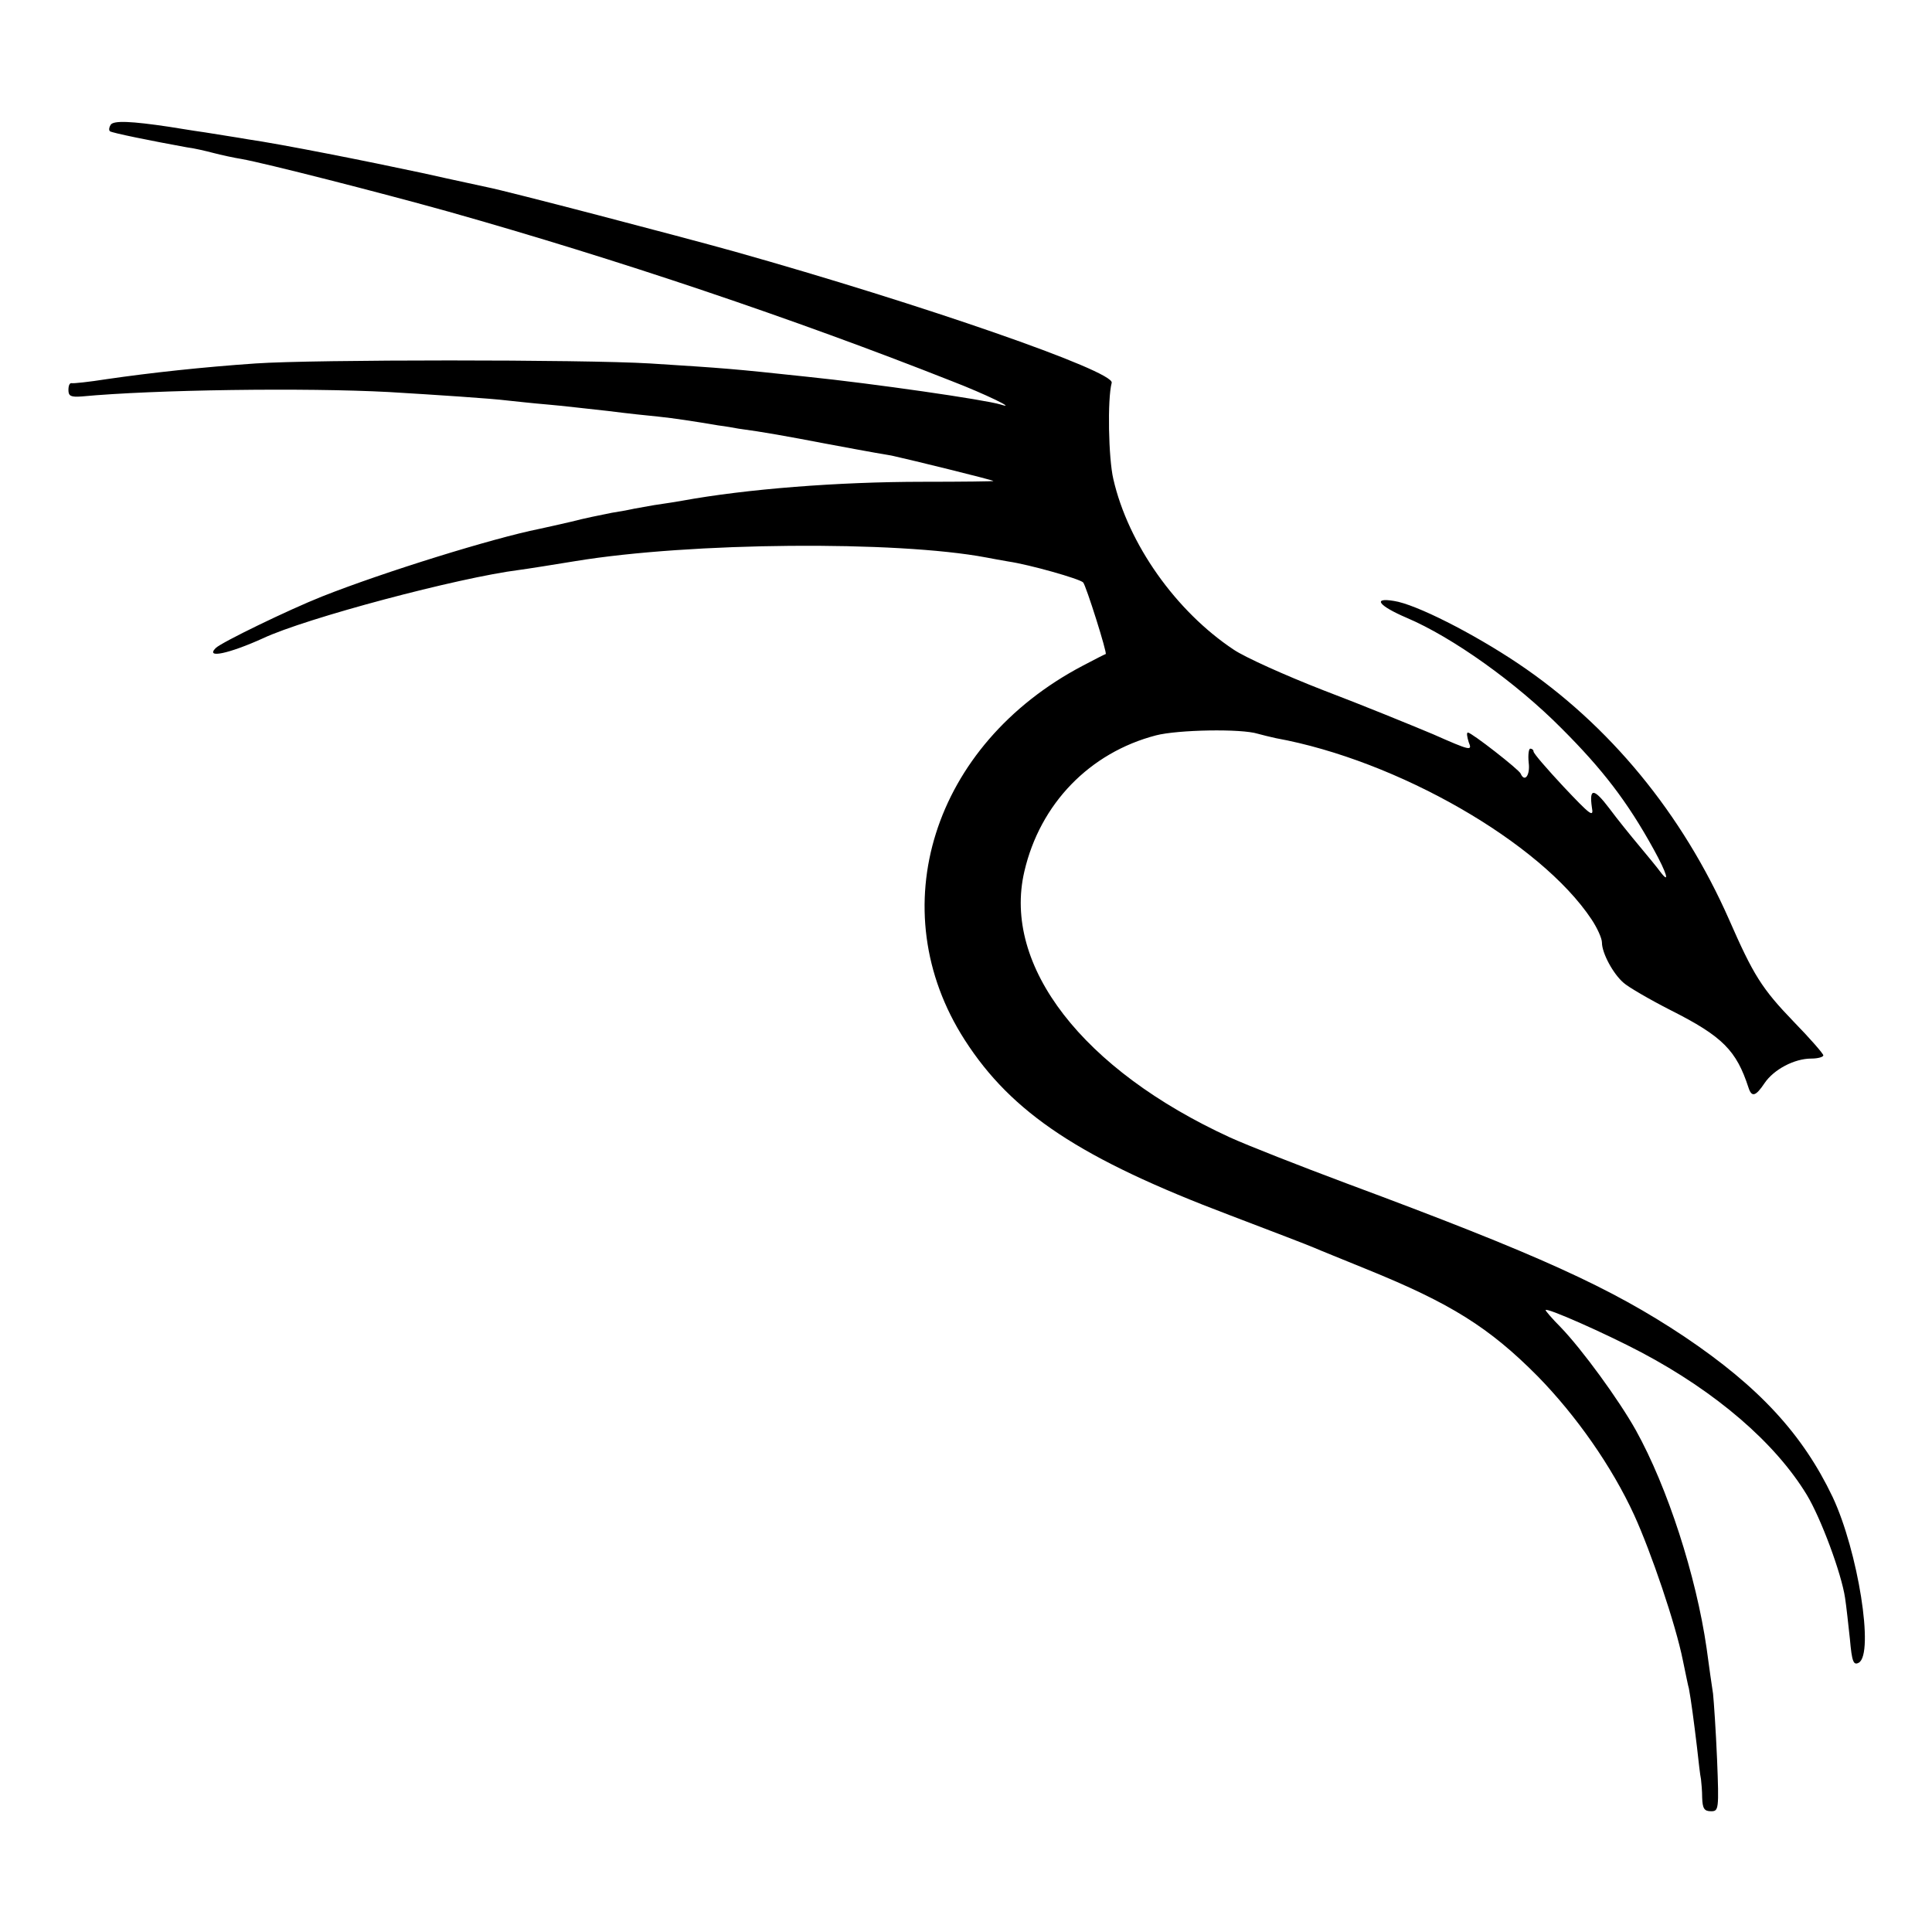 <?xml version="1.0" standalone="no"?>
<!DOCTYPE svg PUBLIC "-//W3C//DTD SVG 20010904//EN"
 "http://www.w3.org/TR/2001/REC-SVG-20010904/DTD/svg10.dtd">
<svg version="1.0" xmlns="http://www.w3.org/2000/svg"
 width="480pt" height="480pt" viewBox="0 0 480 480"
 preserveAspectRatio="xMidYMid meet">
<g transform="translate(0,480) scale(0.1,-0.1)"
fill="#000000" stroke="none">
<path d="M275 4490 c-4 -6 -5 -13 -2 -16 4 -4 103 -24 191 -40 17 -2 47 -9 66
-14 19 -5 51 -12 70 -15 57 -10 343 -83 515 -131 418 -118 855 -265 1250 -421
83 -32 165 -72 121 -58 -39 12 -316 52 -481 69 -187 20 -201 21 -390 33 -166
10 -836 10 -980 0 -131 -9 -260 -23 -370 -39 -44 -7 -83 -11 -87 -10 -5 1 -8
-6 -8 -17 0 -15 6 -18 33 -16 181 17 556 22 763 11 117 -7 254 -16 294 -21 19
-2 64 -7 100 -10 36 -3 103 -11 150 -16 47 -6 103 -12 125 -14 39 -4 91 -12
150 -22 17 -2 39 -6 50 -8 60 -8 121 -19 215 -37 58 -11 114 -21 125 -23 11
-2 31 -5 45 -8 41 -9 245 -59 248 -62 2 -1 -77 -2 -175 -2 -211 0 -439 -18
-598 -47 -11 -2 -42 -7 -70 -11 -27 -5 -52 -9 -55 -10 -3 -1 -25 -5 -50 -9
-25 -5 -70 -14 -100 -22 -30 -7 -66 -15 -80 -18 -115 -23 -386 -107 -540 -168
-83 -33 -250 -114 -264 -128 -27 -27 33 -14 117 24 106 50 486 151 637 170 16
2 98 15 140 22 286 47 797 51 1020 9 14 -3 39 -7 55 -10 54 -8 177 -43 186
-52 7 -7 61 -178 56 -178 -1 0 -27 -13 -57 -29 -373 -196 -502 -605 -293 -930
117 -182 288 -295 658 -435 105 -40 199 -76 210 -81 11 -5 71 -29 132 -54 207
-84 303 -144 423 -265 96 -98 185 -225 240 -345 42 -92 103 -271 121 -361 7
-33 13 -64 15 -70 5 -26 13 -86 20 -145 4 -36 8 -72 10 -80 1 -8 3 -30 3 -47
1 -26 5 -33 22 -33 19 0 20 4 15 129 -3 71 -8 144 -10 163 -3 18 -10 69 -16
113 -26 180 -97 400 -176 542 -42 75 -133 200 -187 256 -21 21 -37 40 -37 42
0 8 147 -57 238 -105 185 -98 332 -224 411 -354 35 -58 86 -195 95 -256 3 -19
8 -65 12 -102 5 -57 9 -66 22 -59 39 22 -2 278 -65 412 -74 155 -182 273 -368
398 -183 122 -361 203 -840 381 -115 43 -245 94 -289 114 -366 168 -566 426
-511 661 39 168 162 295 327 338 54 14 212 17 253 4 11 -3 31 -8 45 -11 302
-55 657 -259 784 -450 14 -21 26 -47 26 -58 0 -26 28 -78 54 -100 11 -10 64
-41 117 -68 129 -65 163 -100 193 -192 8 -25 18 -22 40 11 23 34 74 61 116 61
17 0 30 4 30 8 0 4 -33 42 -74 84 -79 82 -100 116 -160 253 -116 263 -297 484
-525 637 -112 75 -254 147 -308 155 -54 9 -38 -12 32 -42 113 -48 271 -160
385 -275 101 -101 163 -181 229 -301 32 -58 41 -88 16 -55 -8 11 -32 40 -52
64 -21 25 -55 67 -75 94 -38 50 -50 51 -43 2 5 -26 -3 -20 -70 51 -41 44 -75
83 -75 88 0 4 -4 7 -8 7 -4 0 -6 -16 -4 -35 4 -31 -10 -50 -20 -27 -4 10 -122
102 -131 102 -4 0 -2 -11 2 -24 9 -22 6 -22 -89 20 -55 23 -177 73 -272 109
-95 37 -195 82 -223 101 -143 95 -262 262 -299 424 -12 51 -15 198 -4 239 7
29 -472 195 -937 326 -136 38 -568 151 -615 160 -8 2 -80 17 -160 35 -140 30
-352 72 -435 84 -22 4 -69 11 -105 17 -36 5 -76 12 -90 14 -94 14 -138 16
-145 5z"/>
</g>
</svg>
